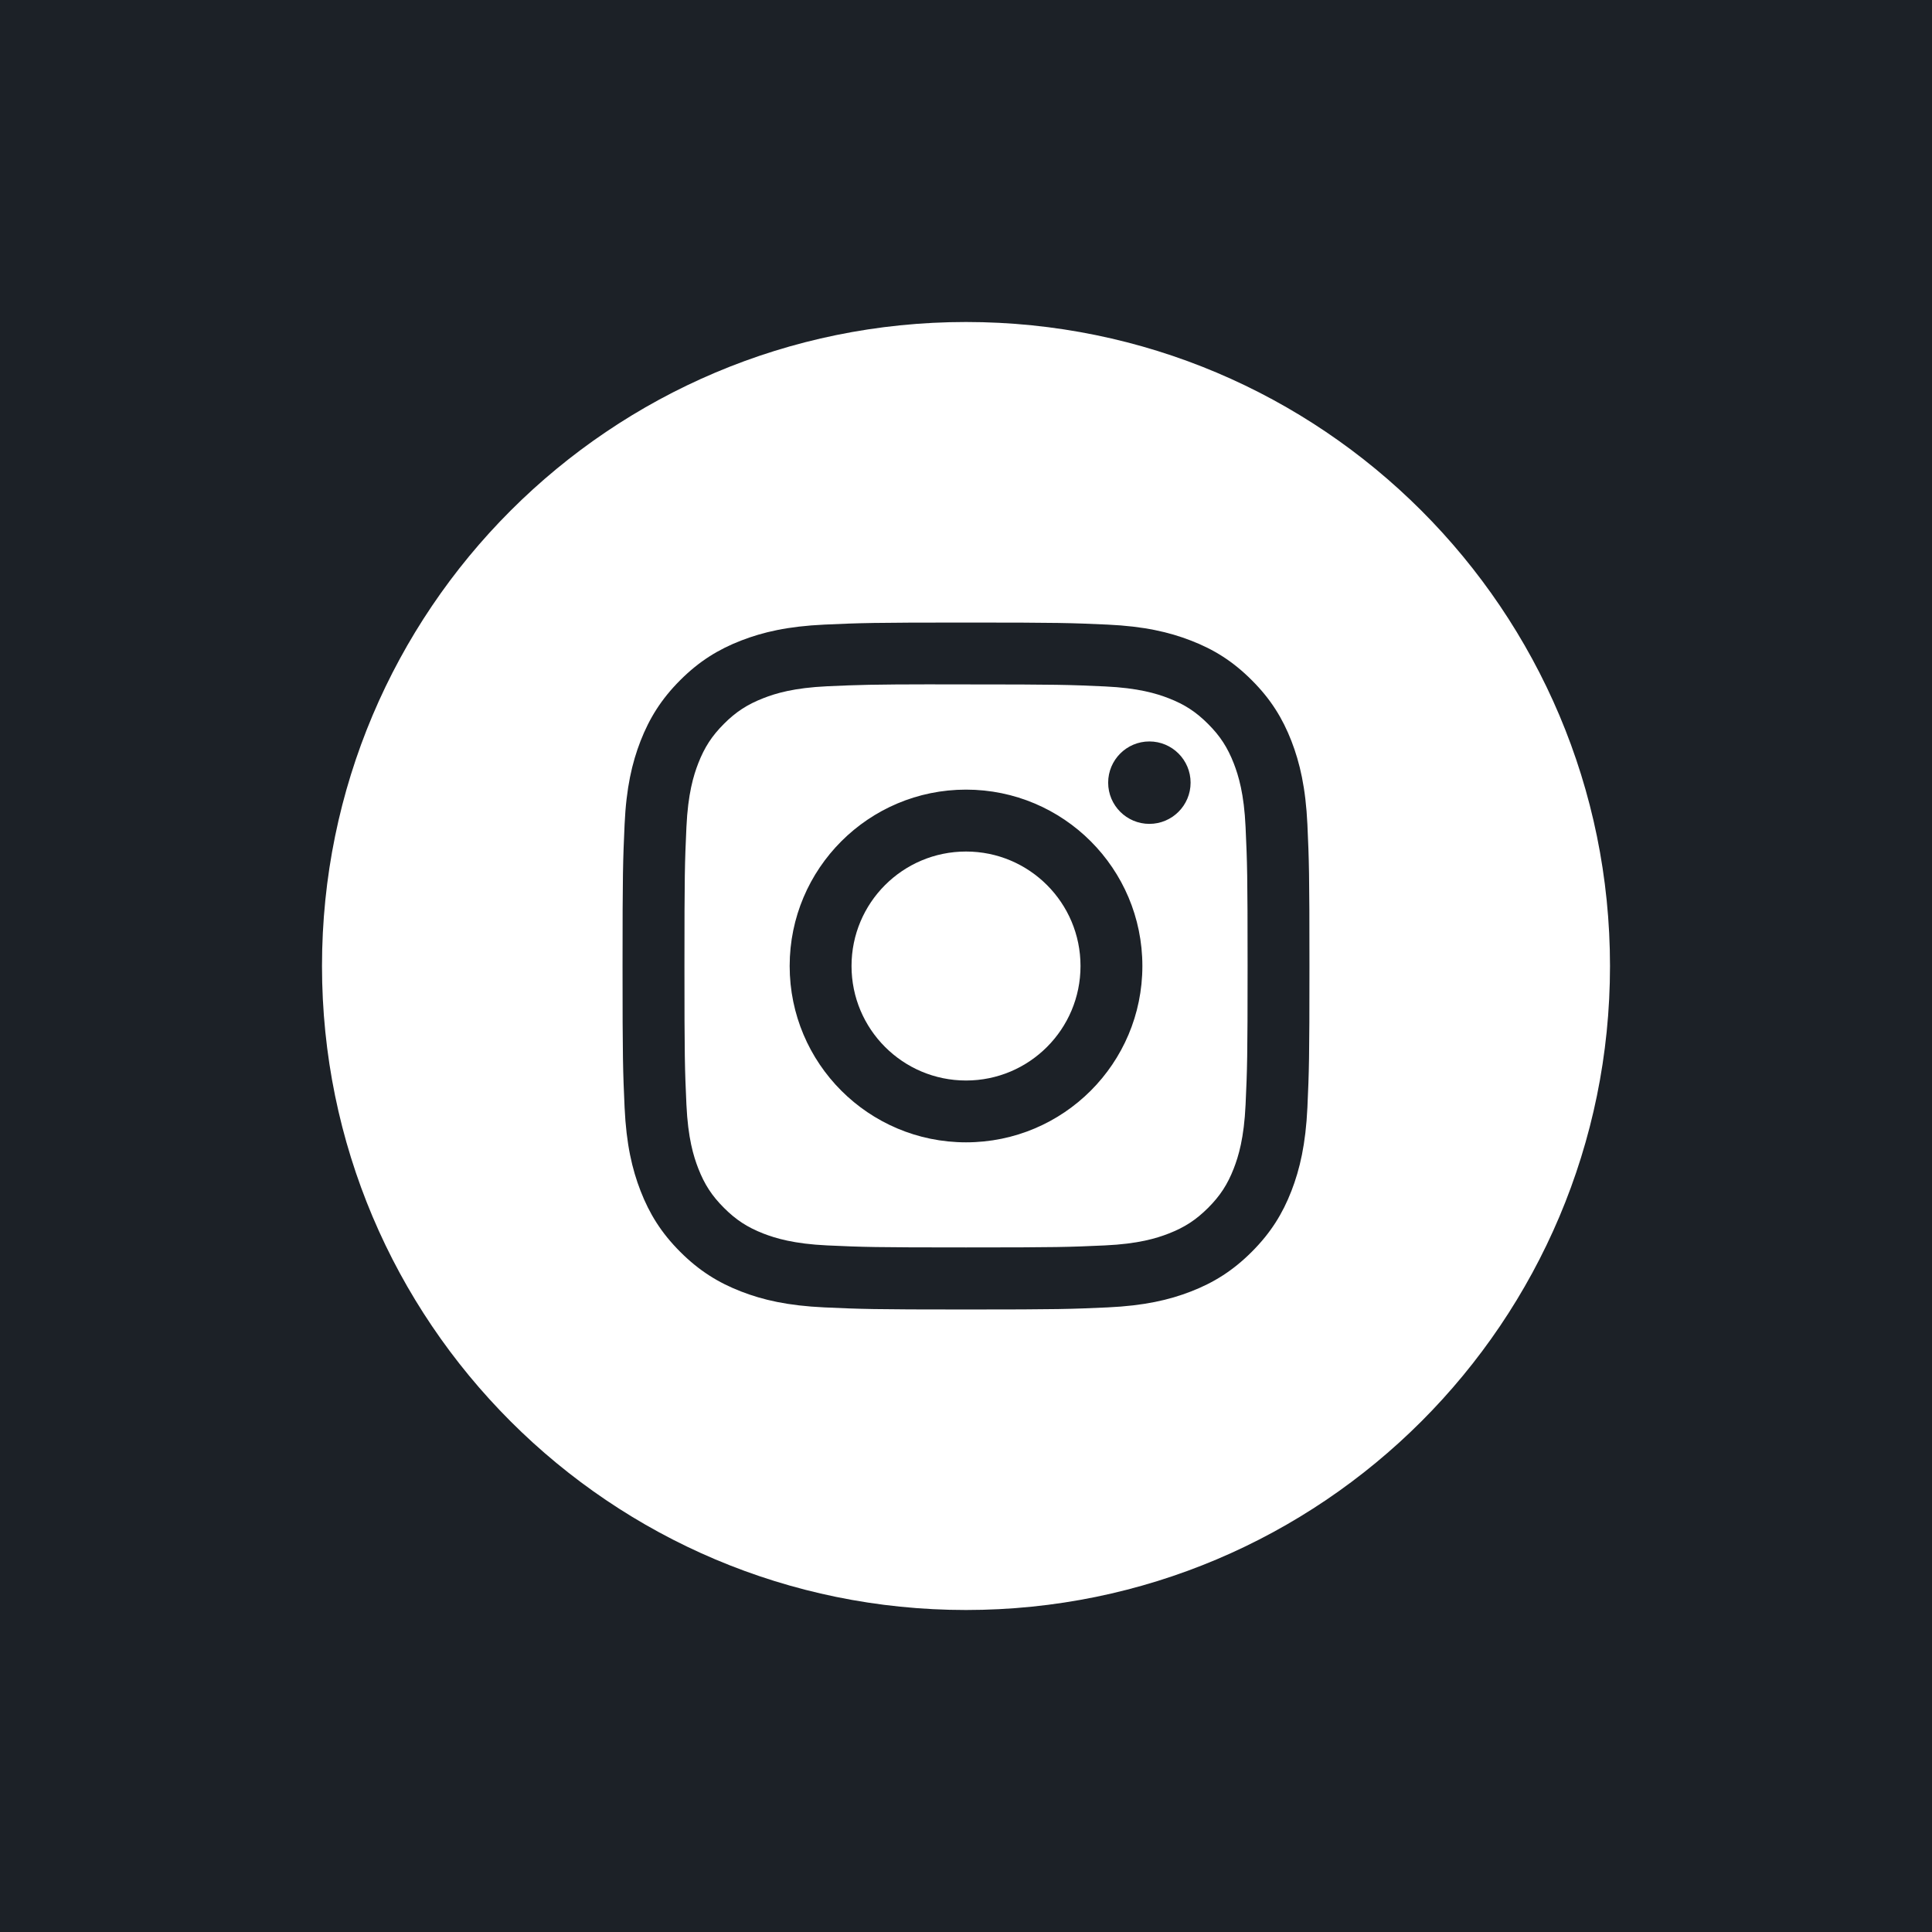 <?xml version="1.0" encoding="UTF-8"?>
<svg width="48px" height="48px" viewBox="0 0 48 48" version="1.1" xmlns="http://www.w3.org/2000/svg" xmlns:xlink="http://www.w3.org/1999/xlink">
    <!-- Generator: sketchtool 52.5 (67469) - http://www.bohemiancoding.com/sketch -->
    <title>29288E80-1EF9-4BE8-8301-81A68C23B8C6</title>
    <desc>Created with sketchtool.</desc>
    <defs>
        <filter x="-78.1%" y="-78.1%" width="256.2%" height="256.2%" filterUnits="objectBoundingBox" id="filter-1">
            <feOffset dx="0" dy="2" in="SourceAlpha" result="shadowOffsetOuter1"></feOffset>
            <feGaussianBlur stdDeviation="3" in="shadowOffsetOuter1" result="shadowBlurOuter1"></feGaussianBlur>
            <feColorMatrix values="0 0 0 0 0   0 0 0 0 0   0 0 0 0 0  0 0 0 0.2 0" type="matrix" in="shadowBlurOuter1" result="shadowMatrixOuter1"></feColorMatrix>
            <feMerge>
                <feMergeNode in="shadowMatrixOuter1"></feMergeNode>
                <feMergeNode in="SourceGraphic"></feMergeNode>
            </feMerge>
        </filter>
        <filter x="-37.5%" y="-37.5%" width="175.0%" height="175.0%" filterUnits="objectBoundingBox" id="filter-2">
            <feOffset dx="0" dy="2" in="SourceAlpha" result="shadowOffsetOuter1"></feOffset>
            <feGaussianBlur stdDeviation="2" in="shadowOffsetOuter1" result="shadowBlurOuter1"></feGaussianBlur>
            <feColorMatrix values="0 0 0 0 0   0 0 0 0 0   0 0 0 0 0  0 0 0 0.5 0" type="matrix" in="shadowBlurOuter1" result="shadowMatrixOuter1"></feColorMatrix>
            <feMerge>
                <feMergeNode in="shadowMatrixOuter1"></feMergeNode>
                <feMergeNode in="SourceGraphic"></feMergeNode>
            </feMerge>
        </filter>
    </defs>
    <g id="Page-1" stroke="none" stroke-width="1" fill="none" fill-rule="evenodd">
        <g id="Landing-desktop-1440" transform="translate(-1177, -7984)">
            <rect fill="#1C2127" x="0" y="0" width="1440" height="8422"></rect>
            <g id="Footer/1440&gt;-5_Footer/1440&gt;" transform="translate(0, 7615)">
                <polygon id="Rectangle" fill="#1C2127" points="0 100.527 1440 0 1440 561 0 561"></polygon>
                <g id="icon/Instagram-2_icon/social//Instagram" filter="url(#filter-1)" transform="translate(1185, 373)" fill="#FFFFFF">
                    <g id="Instagram" filter="url(#filter-2)">
                        <path d="M0,16 C0,7.163 7.163,0 16,0 C24.837,0 32,7.163 32,16 C32,24.837 24.837,32 16,32 C7.163,32 0,24.837 0,16 Z M16.001,7.467 C13.683,7.467 13.392,7.477 12.482,7.518 C11.574,7.56 10.954,7.704 10.411,7.915 C9.85,8.133 9.374,8.424 8.899,8.899 C8.425,9.373 8.133,9.849 7.914,10.41 C7.703,10.953 7.559,11.573 7.518,12.481 C7.477,13.392 7.467,13.683 7.467,16 C7.467,18.318 7.477,18.608 7.518,19.518 C7.56,20.426 7.704,21.046 7.915,21.589 C8.133,22.15 8.424,22.626 8.899,23.101 C9.373,23.575 9.849,23.868 10.41,24.086 C10.953,24.297 11.573,24.44 12.481,24.482 C13.392,24.523 13.682,24.534 16,24.534 C18.317,24.534 18.607,24.523 19.518,24.482 C20.426,24.44 21.047,24.297 21.59,24.086 C22.151,23.868 22.626,23.575 23.1,23.101 C23.575,22.626 23.867,22.15 24.085,21.589 C24.295,21.046 24.439,20.426 24.482,19.518 C24.523,18.608 24.533,18.318 24.533,16 C24.533,13.683 24.523,13.392 24.482,12.481 C24.439,11.573 24.295,10.953 24.085,10.41 C23.867,9.849 23.575,9.373 23.1,8.899 C22.626,8.424 22.151,8.132 21.589,7.915 C21.045,7.704 20.425,7.56 19.516,7.518 C18.606,7.477 18.316,7.467 15.998,7.467 L16.001,7.467 Z" id="Combined-Shape"></path>
                        <path d="M15.235,9.004 C15.462,9.004 15.716,9.004 16.001,9.004 C18.279,9.004 18.549,9.013 19.449,9.054 C20.281,9.092 20.733,9.231 21.033,9.347 C21.432,9.502 21.716,9.687 22.014,9.986 C22.313,10.284 22.498,10.569 22.653,10.967 C22.769,11.267 22.909,11.719 22.946,12.551 C22.987,13.451 22.996,13.721 22.996,15.998 C22.996,18.275 22.987,18.546 22.946,19.445 C22.908,20.277 22.769,20.729 22.653,21.029 C22.498,21.428 22.313,21.711 22.014,22.01 C21.715,22.308 21.432,22.493 21.033,22.648 C20.733,22.765 20.281,22.904 19.449,22.942 C18.549,22.983 18.279,22.992 16.001,22.992 C13.722,22.992 13.452,22.983 12.553,22.942 C11.721,22.903 11.269,22.764 10.968,22.648 C10.57,22.493 10.285,22.308 9.987,22.009 C9.688,21.711 9.503,21.427 9.348,21.029 C9.231,20.728 9.092,20.277 9.054,19.445 C9.013,18.545 9.005,18.275 9.005,15.996 C9.005,13.717 9.013,13.448 9.054,12.549 C9.092,11.717 9.231,11.265 9.348,10.964 C9.503,10.566 9.688,10.282 9.987,9.983 C10.285,9.684 10.57,9.5 10.968,9.345 C11.269,9.227 11.721,9.089 12.553,9.05 C13.34,9.015 13.645,9.004 15.235,9.002 L15.235,9.004 Z M20.556,10.421 C19.991,10.421 19.532,10.88 19.532,11.445 C19.532,12.01 19.991,12.469 20.556,12.469 C21.121,12.469 21.58,12.01 21.58,11.445 C21.58,10.88 21.121,10.421 20.556,10.421 L20.556,10.421 Z M16.001,11.618 C13.581,11.618 11.619,13.58 11.619,16 C11.619,18.42 13.581,20.381 16.001,20.381 C18.421,20.381 20.382,18.42 20.382,16 C20.382,13.58 18.421,11.618 16.001,11.618 L16.001,11.618 Z" id="Combined-Shape"></path>
                        <path d="M16.001,13.156 C17.572,13.156 18.845,14.429 18.845,16 C18.845,17.571 17.572,18.845 16.001,18.845 C14.43,18.845 13.156,17.571 13.156,16 C13.156,14.429 14.43,13.156 16.001,13.156 L16.001,13.156 Z" id="Shape"></path>
                    </g>
                </g>
            </g>
        </g>
    </g>
</svg>